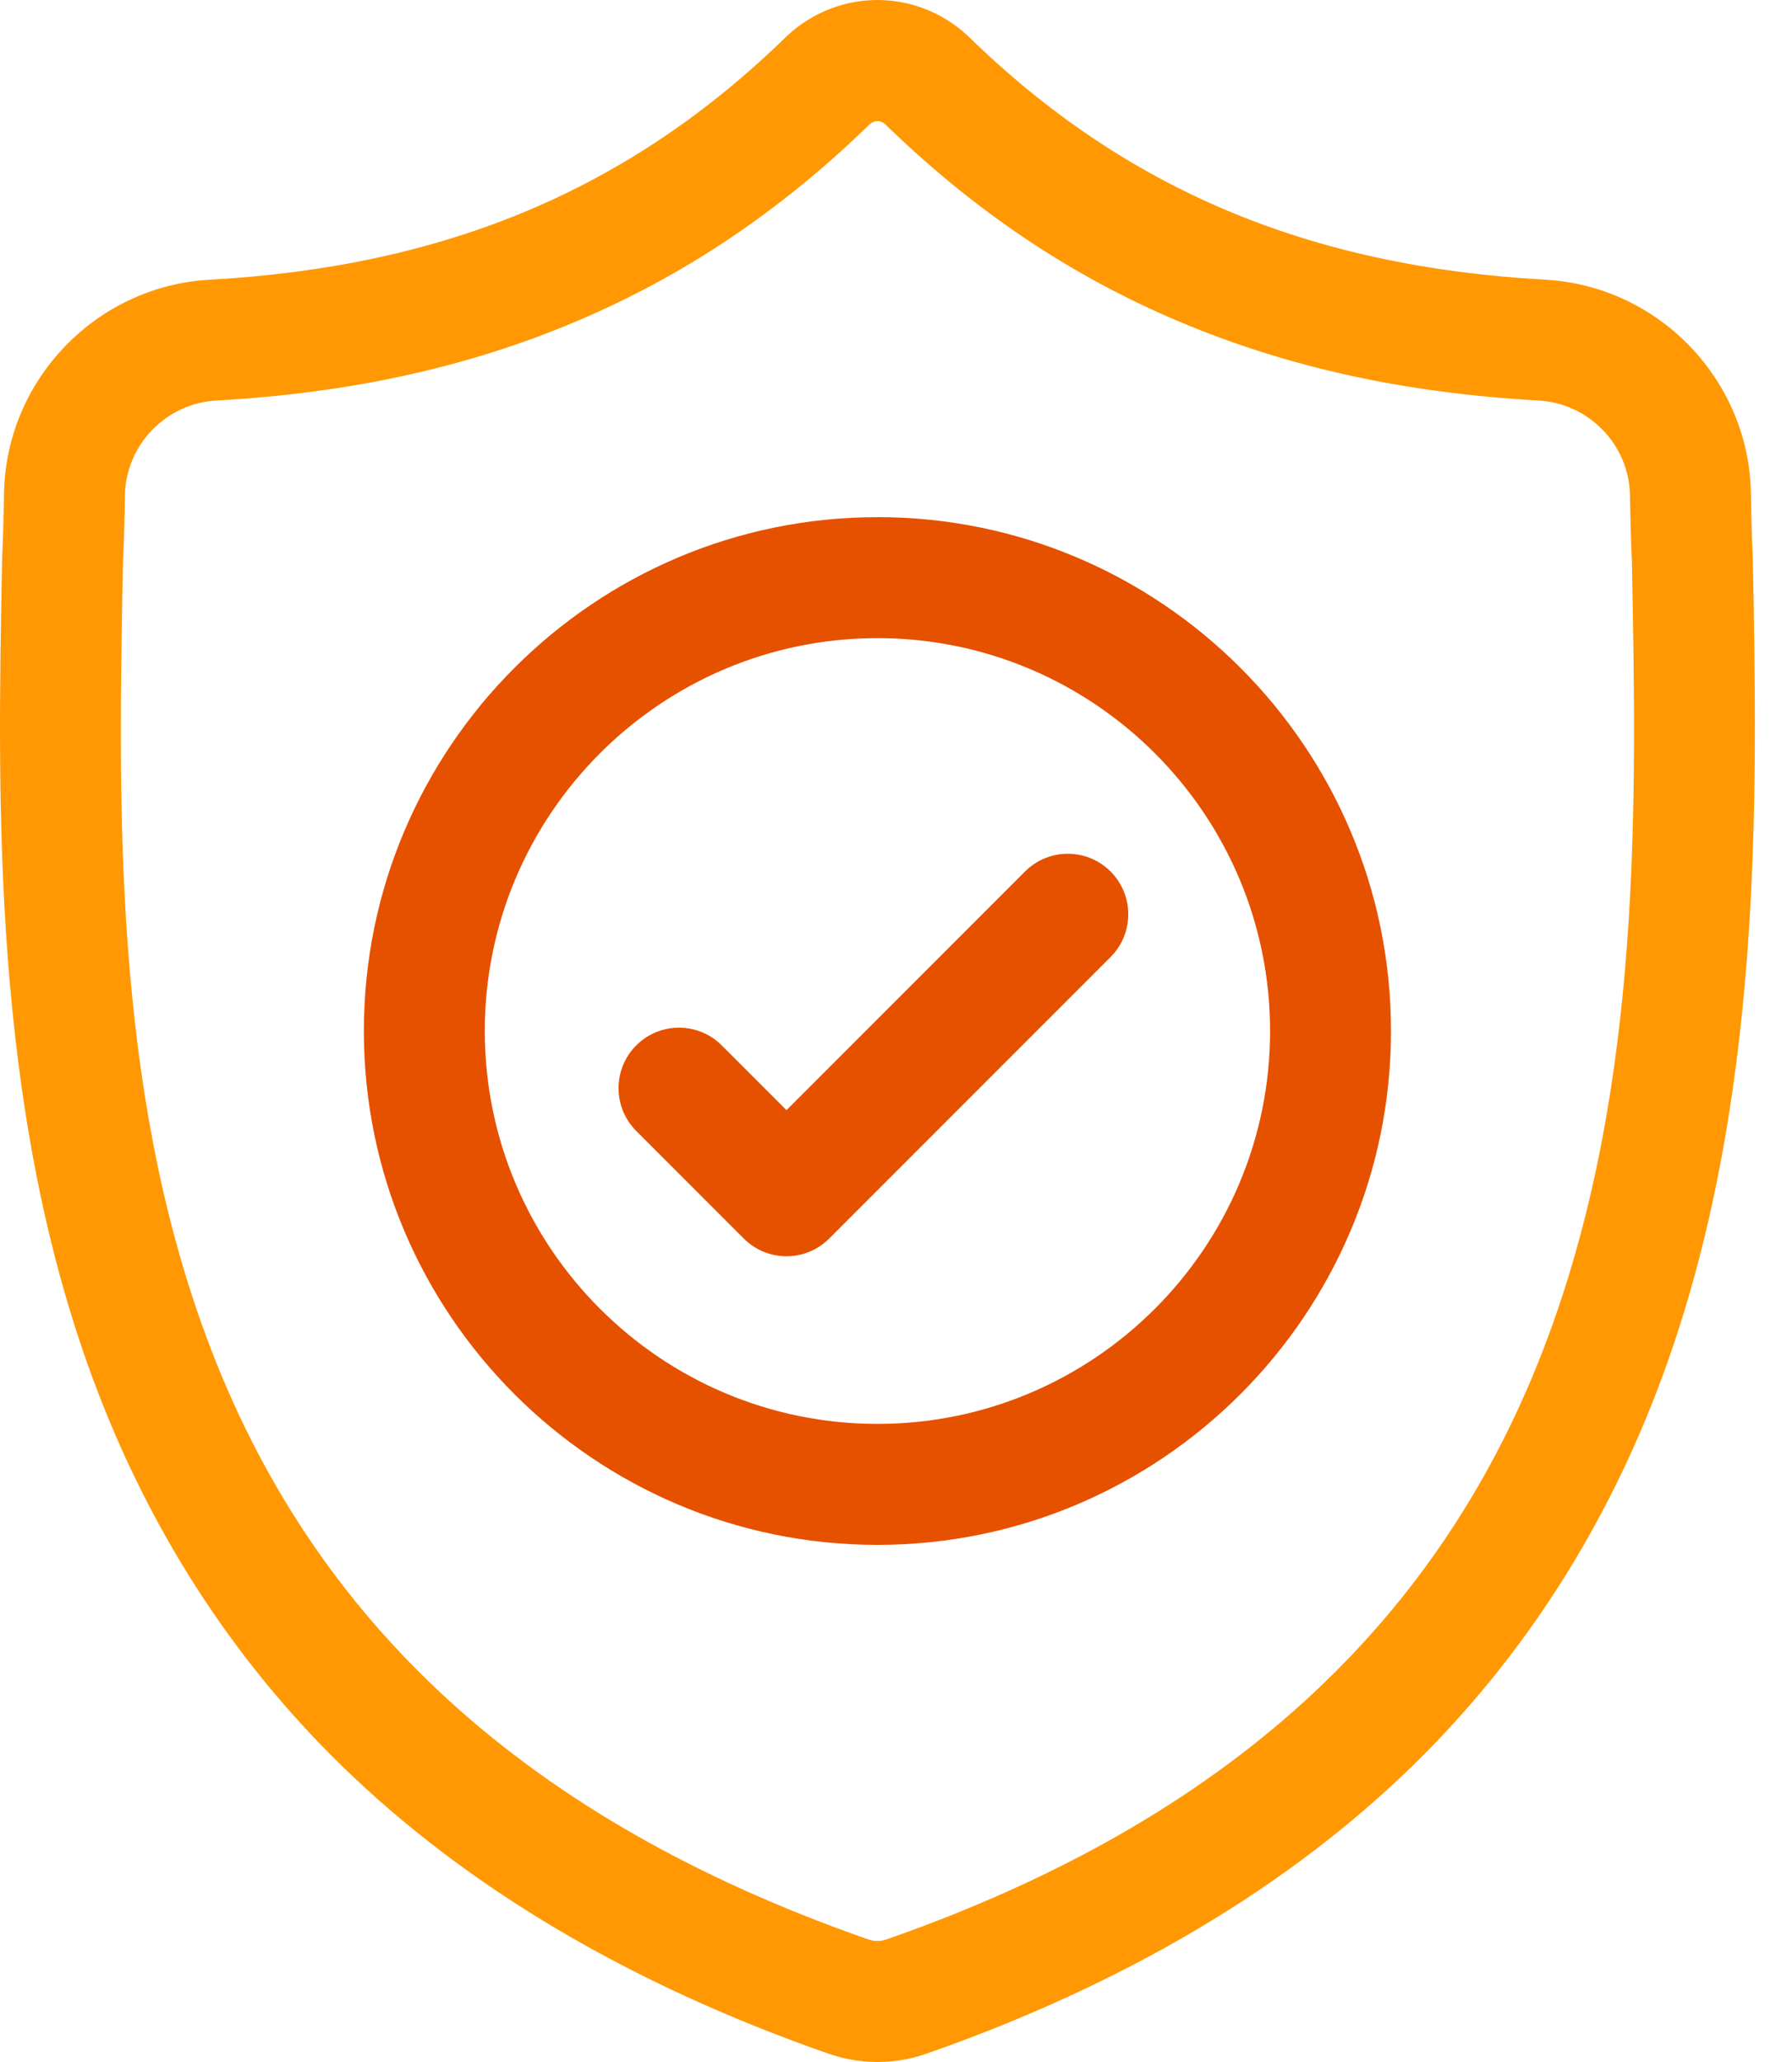 <svg xmlns="http://www.w3.org/2000/svg" width="40" height="46" viewBox="0 0 40 46">
    <g fill="none" fill-rule="evenodd">
        <g fill-rule="nonzero">
            <g>
                <path fill="#FF9802" d="M39.126 12.481l-.002-.036c-.02-.442-.033-.91-.041-1.43-.038-2.536-2.054-4.634-4.59-4.775-5.29-.295-9.38-2.02-12.877-5.427l-.03-.029c-1.14-1.045-2.86-1.045-4 0l-.03.029C14.06 4.22 9.969 5.945 4.68 6.24 2.144 6.381.127 8.48.09 11.016c-.008.517-.022.984-.042 1.43l-.002.082c-.103 5.393-.23 12.105 2.015 18.198 1.234 3.35 3.104 6.262 5.557 8.656 2.794 2.726 6.453 4.89 10.875 6.432.144.05.294.091.446.122.215.043.431.064.647.064.216 0 .433-.021.647-.064.153-.03.303-.072.448-.122 4.417-1.545 8.072-3.71 10.864-6.436 2.451-2.395 4.321-5.308 5.557-8.659 2.254-6.11 2.126-12.835 2.024-18.238zm-4.557 17.304c-2.368 6.421-7.202 10.831-14.779 13.48-.027.01-.056.018-.085.024-.079.015-.158.015-.238 0-.03-.006-.058-.014-.085-.023C11.798 40.62 6.96 36.214 4.594 29.792c-2.07-5.615-1.953-11.777-1.85-17.212l.001-.03c.022-.467.036-.957.043-1.494.017-1.126.914-2.058 2.042-2.121 2.993-.167 5.623-.745 8.039-1.768 2.412-1.021 4.555-2.461 6.55-4.401.102-.086.233-.086.334 0 1.995 1.94 4.138 3.38 6.55 4.4 2.417 1.024 5.046 1.602 8.04 1.769 1.128.063 2.025.995 2.041 2.121.008.54.022 1.03.043 1.494.104 5.442.218 11.608-1.858 17.235z" transform="translate(-644 -487) translate(644 487)"/>
                <path fill="#E65100" d="M19.586 11.537C13.264 11.537 8.122 16.68 8.122 23c0 6.321 5.142 11.464 11.464 11.464 6.32 0 11.463-5.143 11.463-11.464 0-6.321-5.142-11.464-11.463-11.464zm0 20.228c-4.833 0-8.765-3.931-8.765-8.764 0-4.833 3.932-8.765 8.765-8.765 4.832 0 8.764 3.932 8.764 8.765s-3.932 8.764-8.764 8.764z" transform="translate(-644 -487) translate(644 487)"/>
                <path fill="#E65100" d="M22.88 19.442l-5.324 5.324-1.446-1.445c-.527-.527-1.381-.527-1.908 0-.527.527-.527 1.382 0 1.909l2.4 2.4c.263.263.608.395.954.395.345 0 .69-.132.954-.396l6.28-6.279c.526-.527.526-1.381 0-1.908-.528-.528-1.383-.528-1.91 0z" transform="translate(-644 -487) translate(644 487)"/>
            </g>
        </g>
    </g>
</svg>
